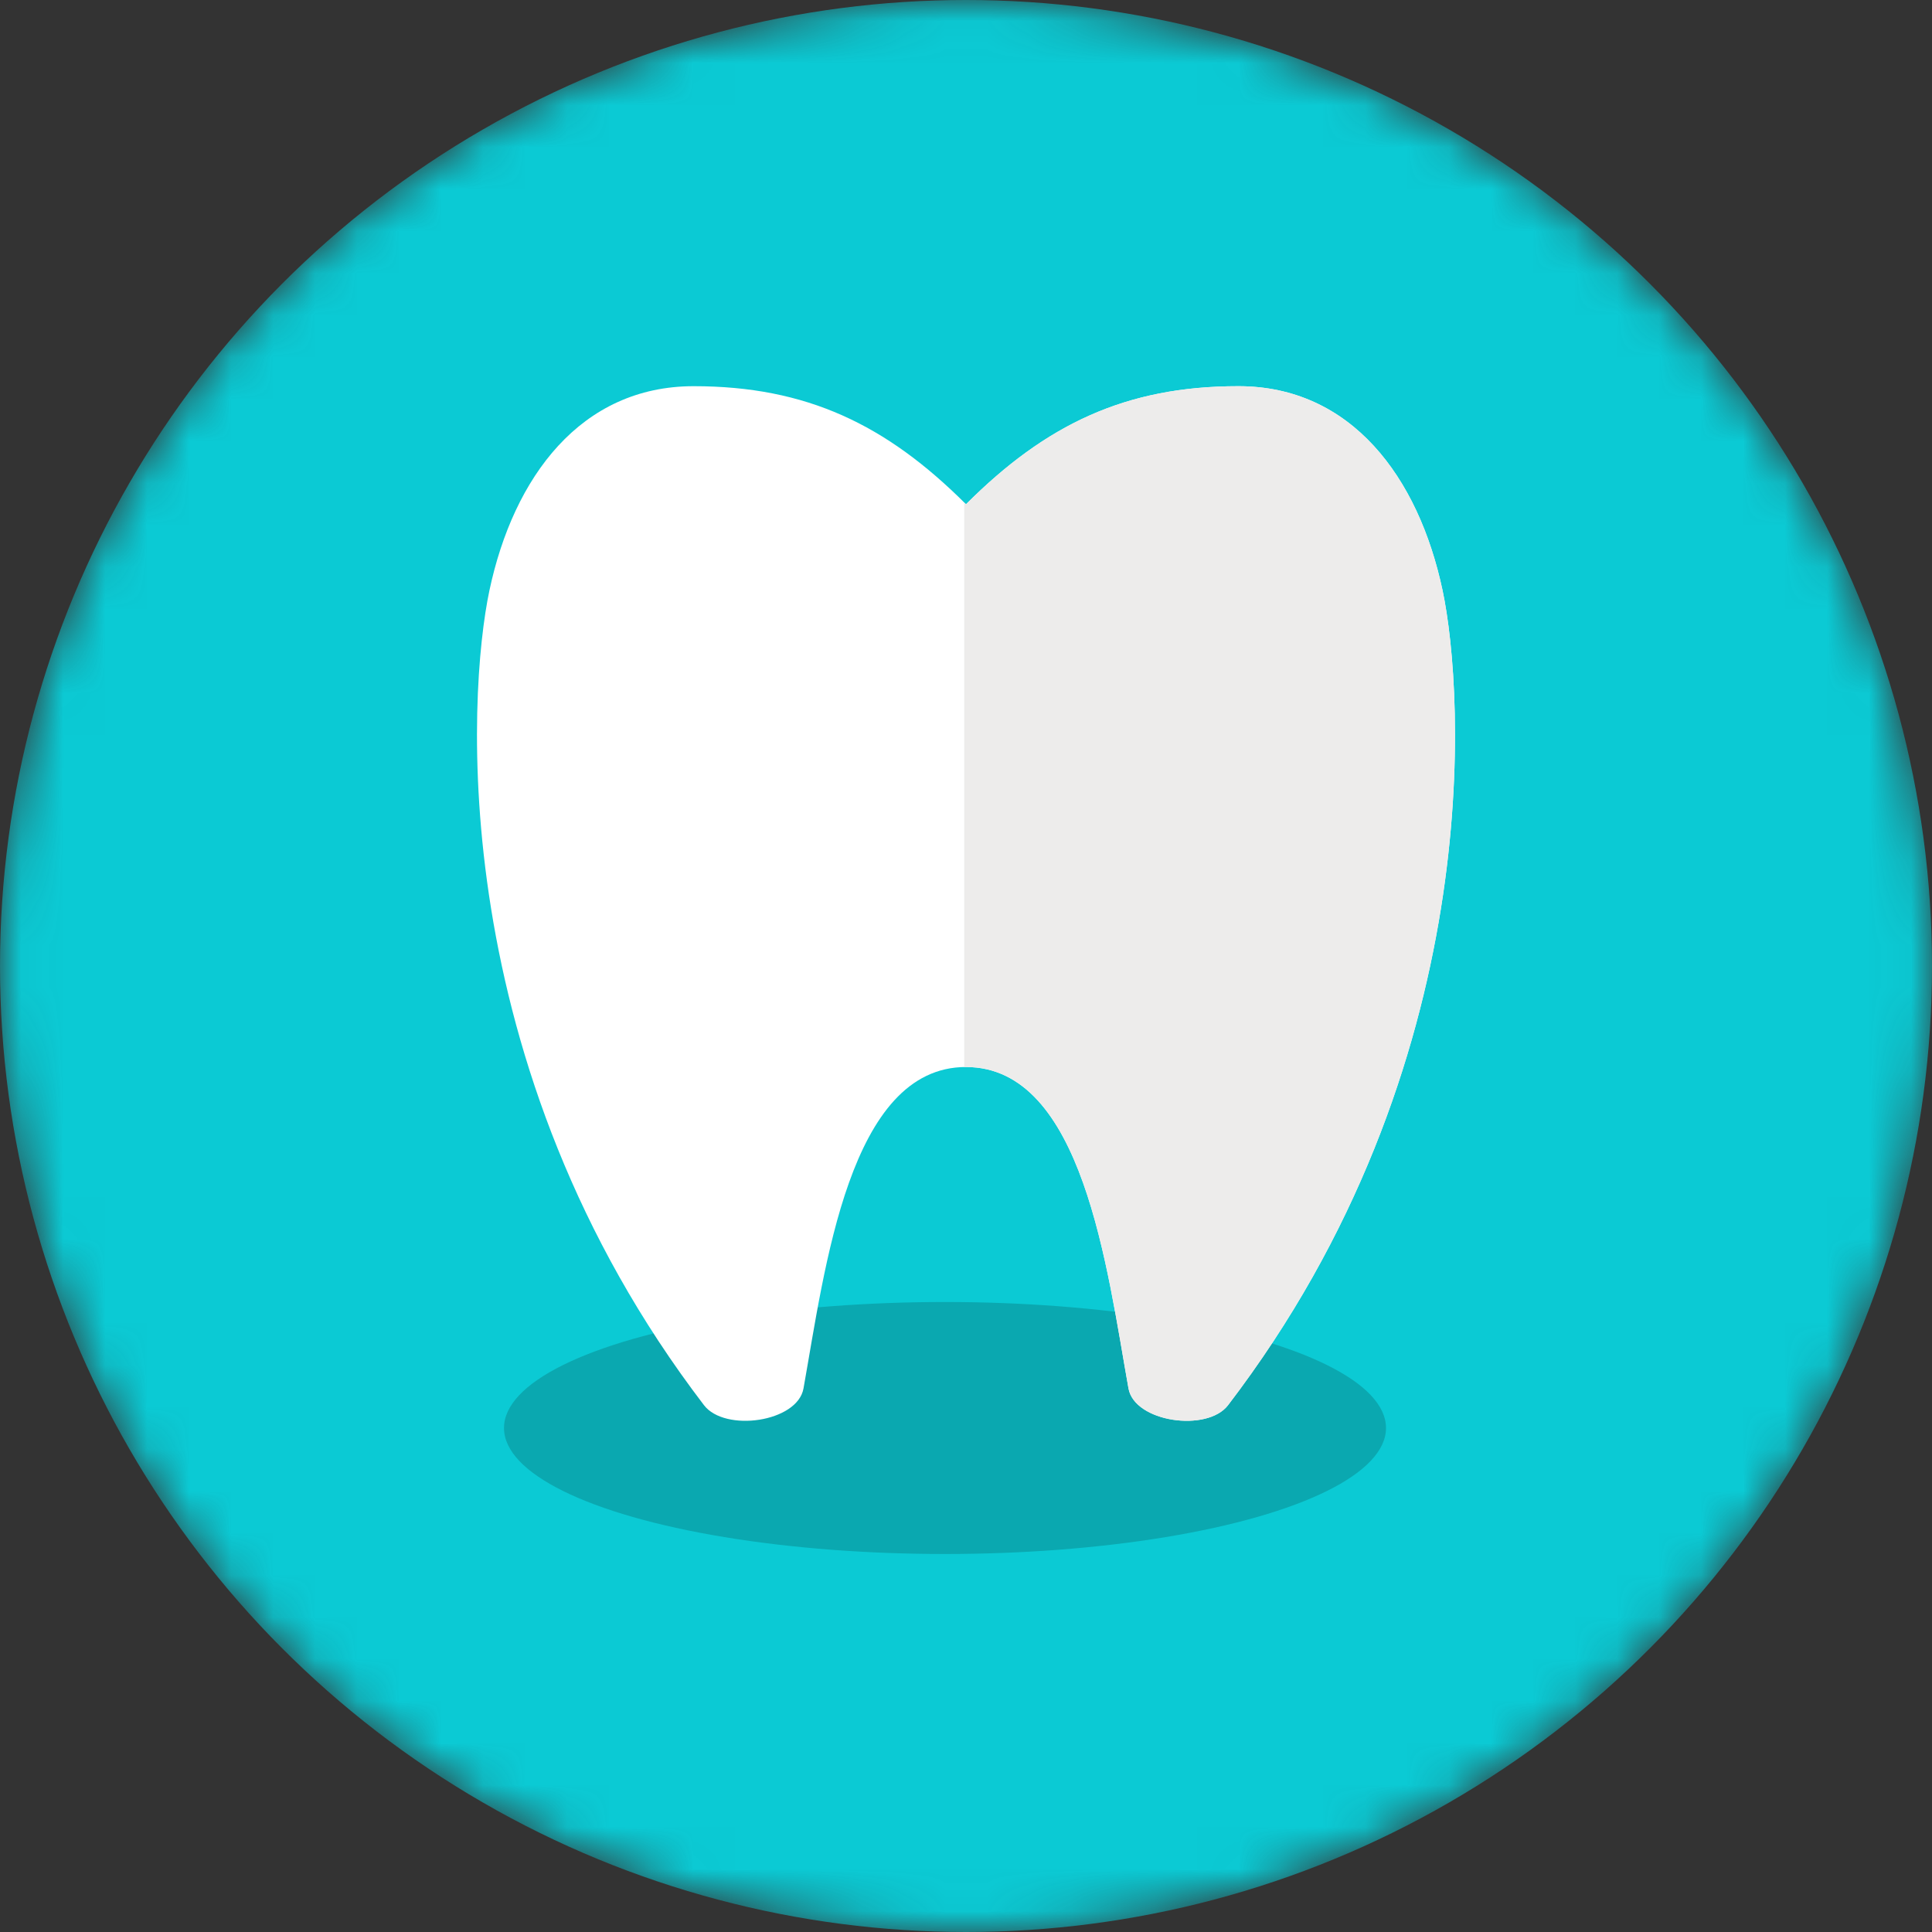 <svg width="46" height="46" viewBox="0 0 46 46" fill="none" xmlns="http://www.w3.org/2000/svg">
<rect x="0" y="0" width="46" height="46" fill="#333333" stroke="none"/>
<mask id="mask0_14592_36" style="mask-type:alpha" maskUnits="userSpaceOnUse" x="0" y="0" width="46" height="46">
<circle cx="23" cy="23" r="23" fill="#0BCAD4"/>
</mask>
<g mask="url(#mask0_14592_36)">
<circle cx="23" cy="23" r="23" fill="#0BCAD4"/>
<ellipse cx="22.5" cy="34" rx="10.5" ry="3" fill="#0AA8B0"/>
</g>
<path d="M23 25.405C25.783 25.405 26.358 30.202 26.869 33.058C27.013 33.862 28.743 34.106 29.239 33.457C35.423 25.365 34.866 16.501 34.347 14.058C33.774 11.356 32.17 9.195 29.484 9.195C26.799 9.195 24.899 10.108 23 12.006C21.101 10.108 19.201 9.195 16.516 9.195C13.83 9.195 12.226 11.356 11.653 14.058C11.134 16.501 10.577 25.365 16.762 33.457C17.258 34.106 18.987 33.863 19.131 33.058C19.642 30.202 20.217 25.405 23 25.405Z" fill="white"/>
<path d="M34.347 14.058C33.774 11.356 32.17 9.195 29.484 9.195C26.799 9.195 24.899 10.108 23 12.006C22.986 11.992 22.972 11.979 22.957 11.965V25.407C22.972 25.407 22.985 25.405 23 25.405C25.783 25.405 26.358 30.202 26.869 33.058C27.013 33.863 28.743 34.106 29.239 33.457C35.423 25.365 34.866 16.501 34.347 14.058Z" fill="#EDECEB"/>
</svg>
